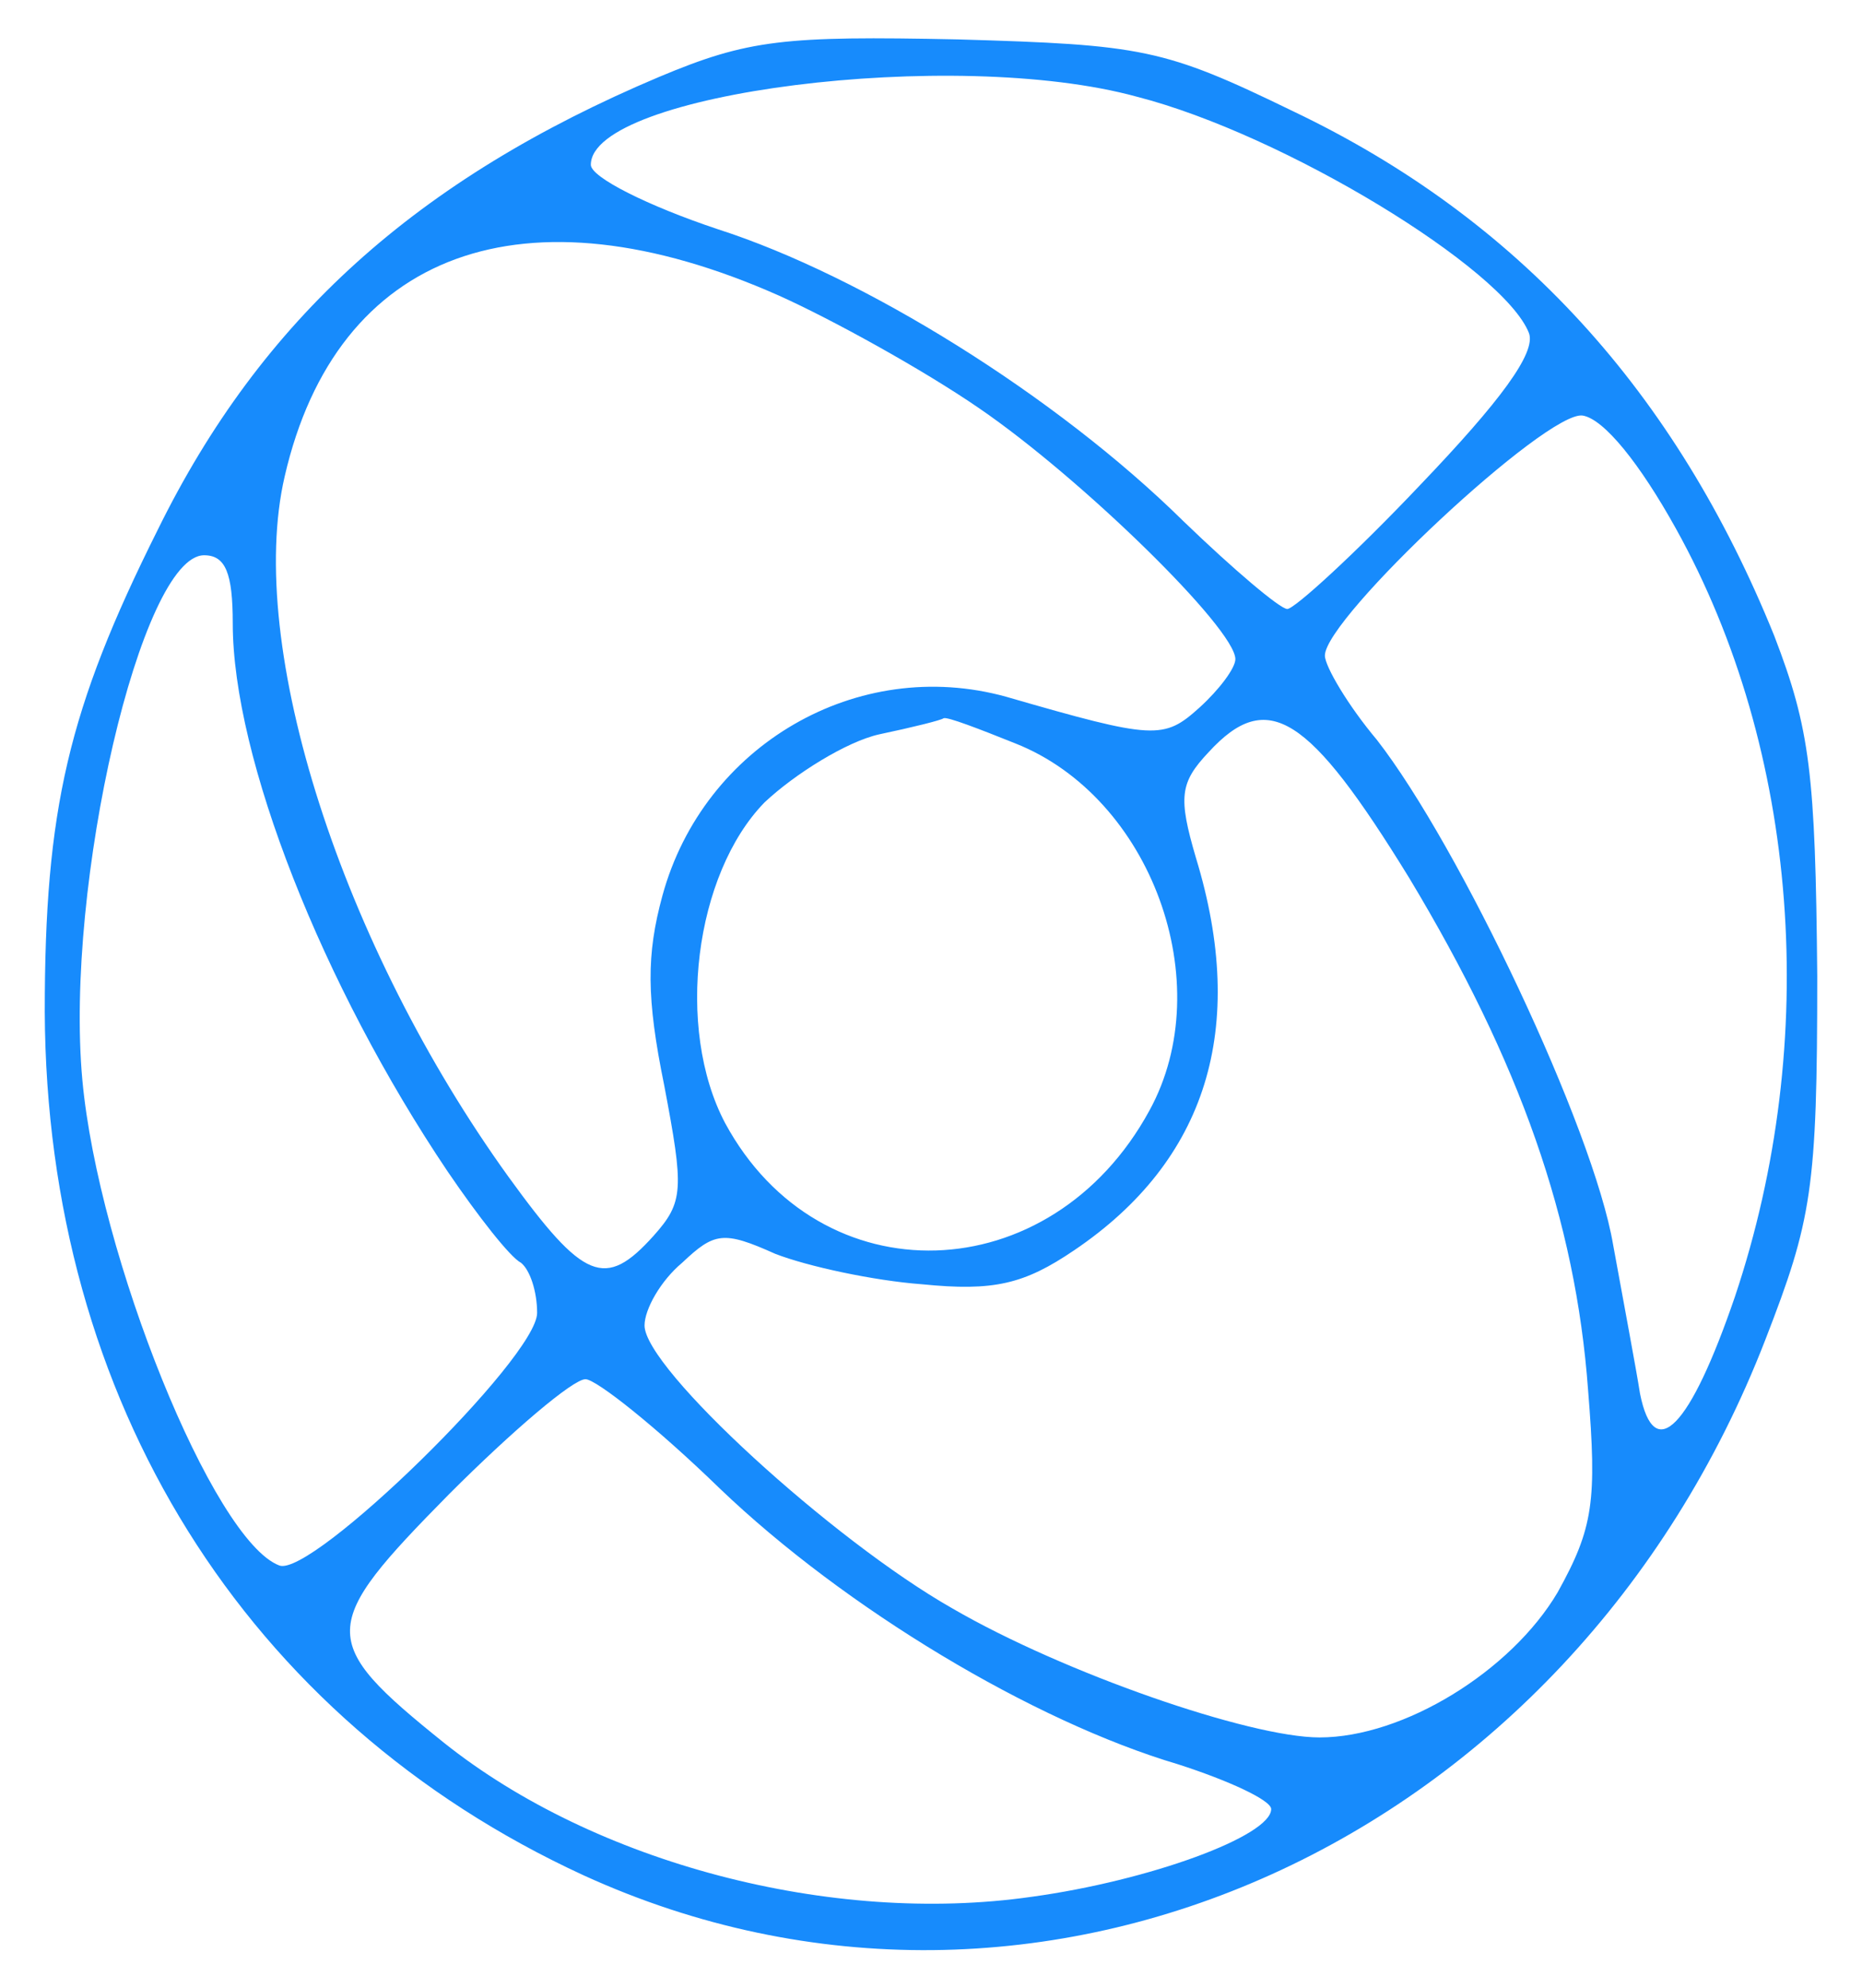 <svg version="1.0" xmlns="http://www.w3.org/2000/svg"
 width="104pt" height="111pt" viewBox="0 0 104 111"
 preserveAspectRatio="xMidYMid meet">

<g transform="translate(0,111) scale(0.1,-0.1)"
fill="#178BFC" stroke="none">
<path d="M368 1067 c-135 -57 -222 -135 -280 -253 -50 -100 -63 -156 -63 -269
1 -217 112 -395 301 -482 254 -116 551 18 660 299 26 67 29 84 29 203 -1 113
-4 138 -24 190 -55 136 -143 233 -269 293 -72 35 -84 37 -187 40 -97 2 -117 0
-167 -21z m267 -11 c82 -21 205 -96 219 -132 4 -11 -16 -38 -61 -85 -36 -38
-70 -69 -74 -69 -4 0 -30 22 -58 49 -71 70 -179 137 -260 163 -39 13 -71 29
-71 36 0 40 203 66 305 38z m-200 -111 c29 -13 80 -41 112 -63 57 -39 143
-123 143 -140 0 -5 -9 -17 -20 -27 -20 -18 -25 -18 -108 6 -83 23 -169 -27
-192 -111 -9 -33 -9 -57 1 -106 11 -58 11 -65 -6 -84 -27 -30 -39 -25 -81 33
-93 129 -147 296 -125 391 29 126 134 164 276 101z m501 -130 c69 -124 81
-286 33 -429 -25 -73 -45 -94 -53 -54 -2 13 -9 50 -15 83 -11 65 -86 223 -132
282 -16 19 -29 41 -29 47 0 21 124 137 144 134 12 -2 32 -27 52 -63z m-806
-53 c0 -75 50 -202 120 -306 17 -25 35 -48 41 -51 5 -4 9 -16 9 -28 0 -25
-126 -148 -144 -141 -37 14 -101 173 -110 271 -10 109 33 293 68 293 12 0 16
-10 16 -38z m437 -67 c76 -30 114 -134 75 -205 -55 -101 -184 -105 -237 -7
-28 53 -17 139 22 179 17 16 46 34 64 38 19 4 35 8 36 9 2 1 20 -6 40 -14z
m220 -75 c62 -103 93 -191 100 -286 5 -62 3 -77 -17 -113 -26 -44 -86 -81
-133 -81 -39 0 -143 36 -205 72 -67 38 -172 134 -172 158 0 9 9 25 21 35 18
17 23 18 52 5 18 -7 55 -15 82 -17 40 -4 57 0 85 19 74 50 97 124 68 219 -10
34 -9 42 7 59 33 36 56 21 112 -70z m-385 -341 c70 -67 175 -130 256 -154 28
-9 52 -20 52 -25 0 -15 -68 -40 -134 -49 -112 -16 -244 19 -328 86 -71 57 -70
65 3 139 35 35 69 64 76 64 6 0 40 -27 75 -61z"/>
</g>
</svg>